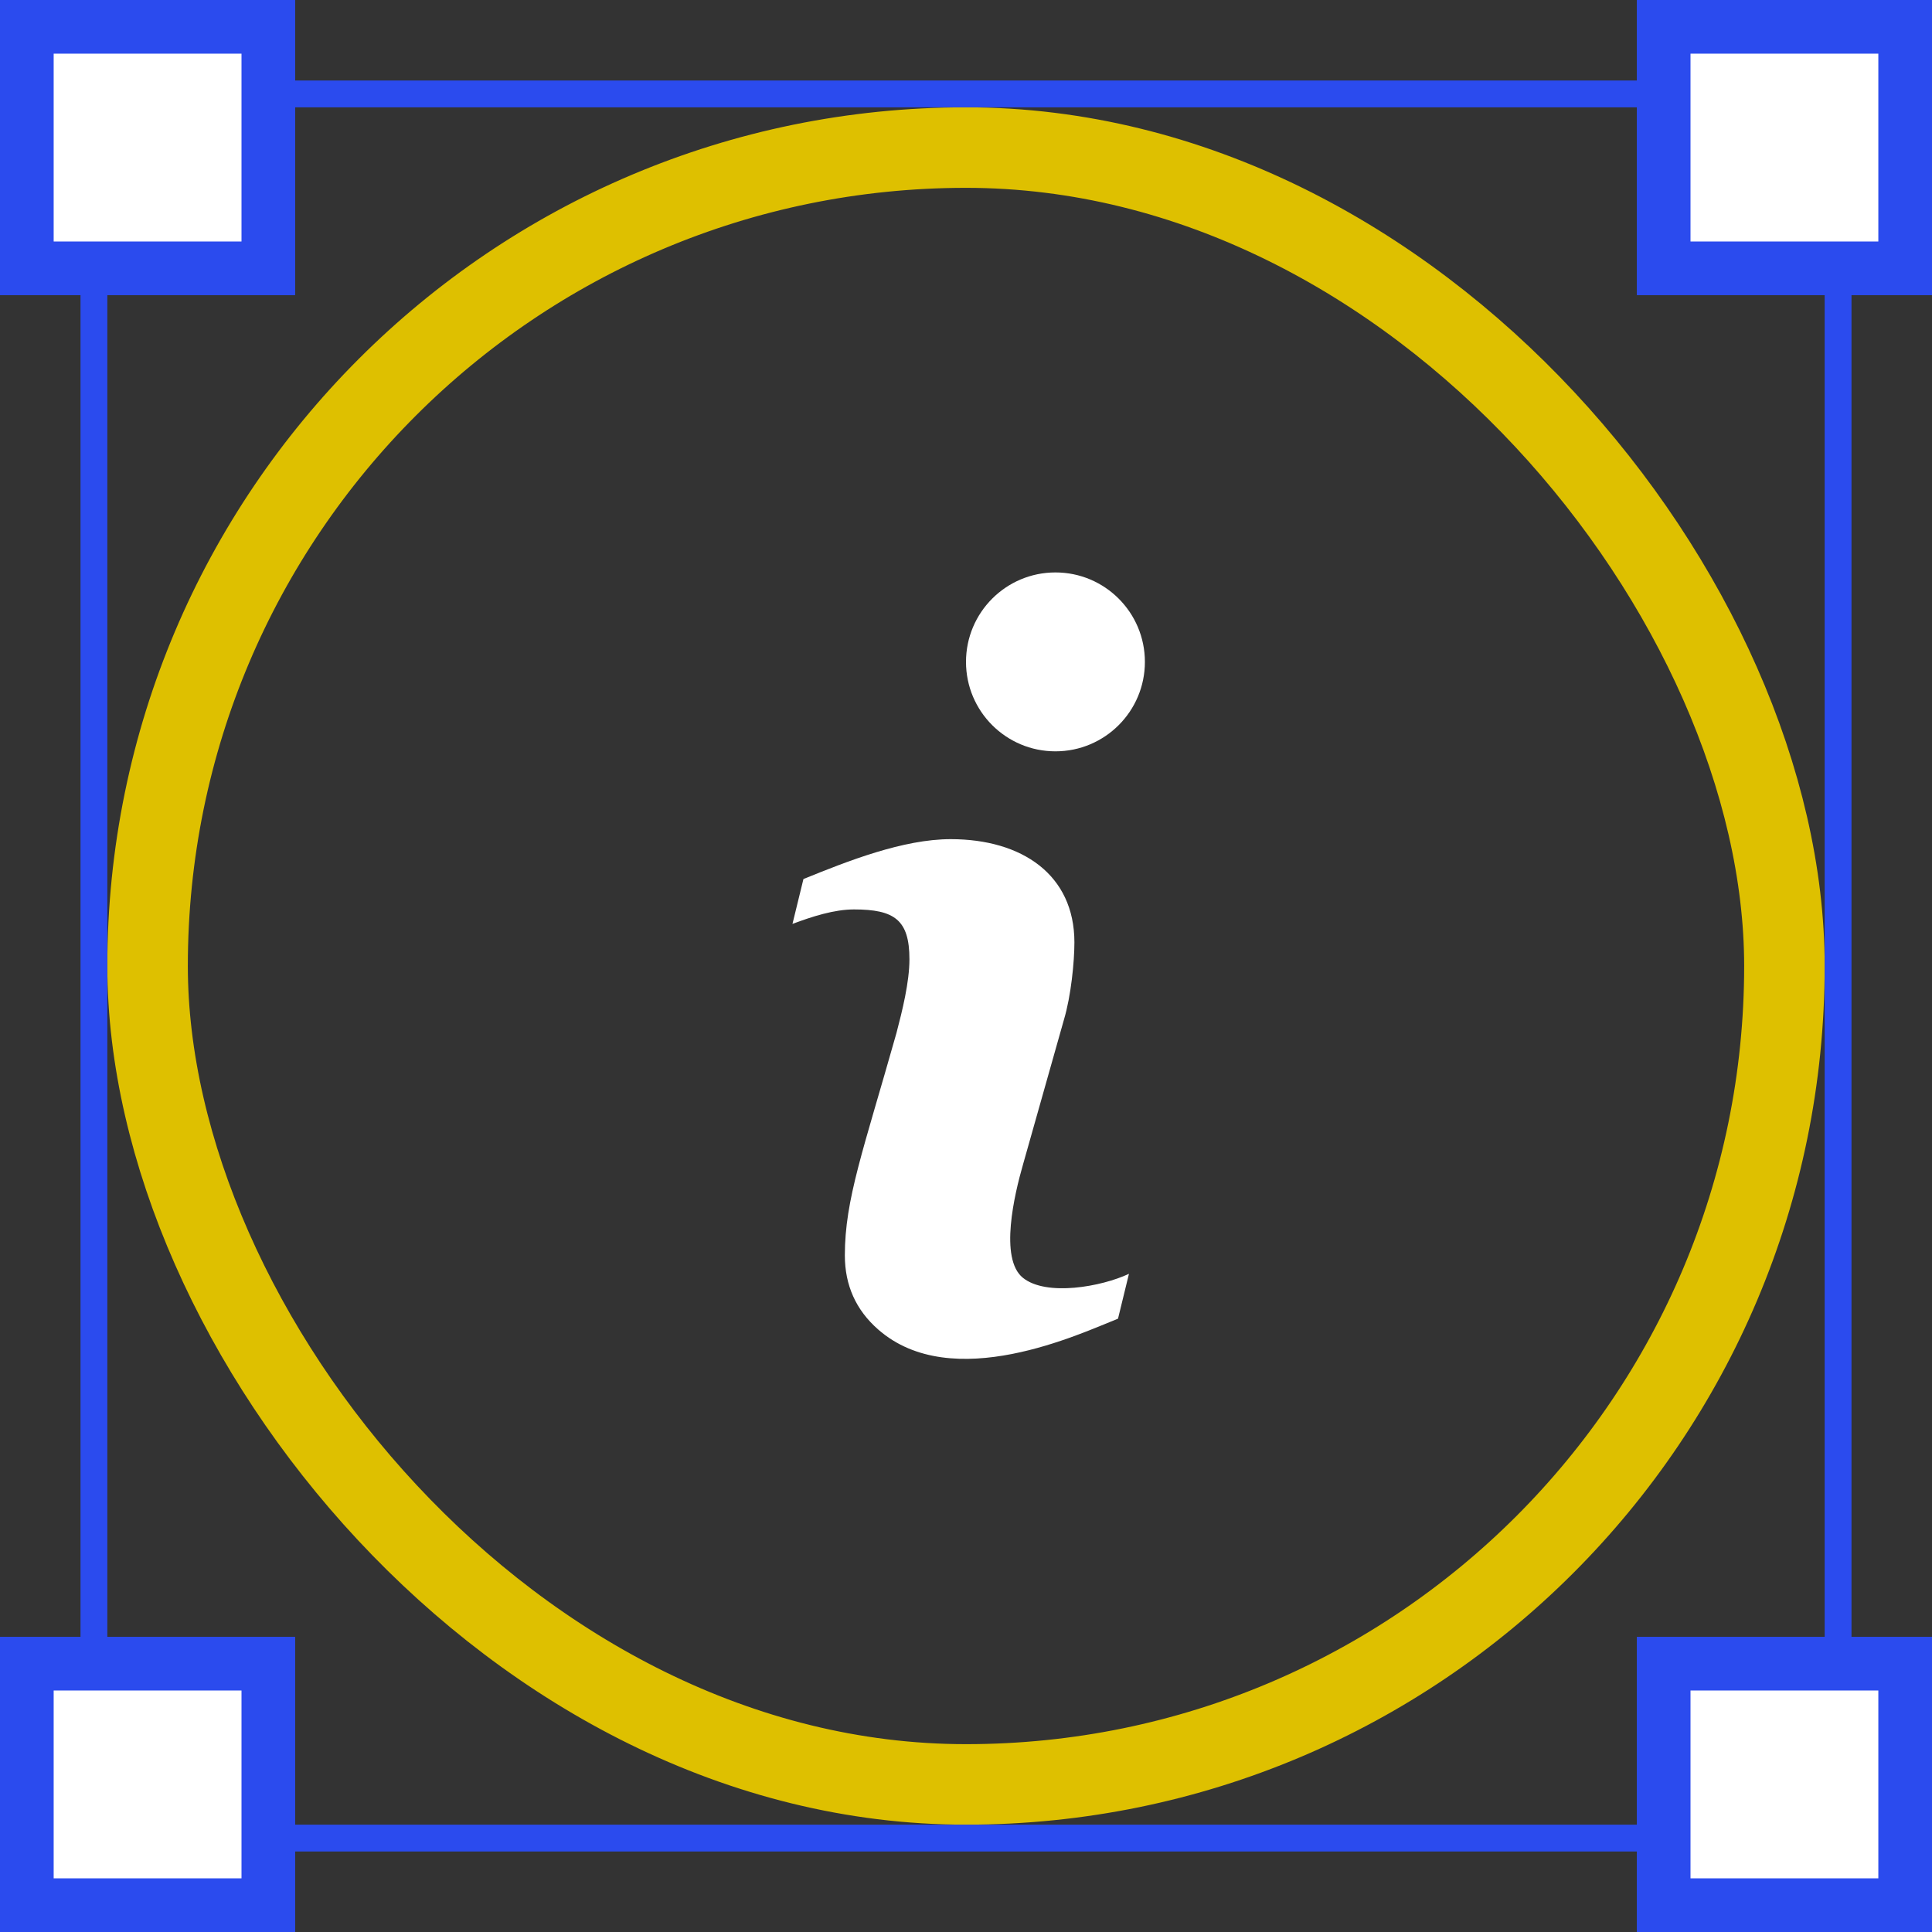 <svg width="72" height="72" viewBox="0 0 72 72" fill="none" xmlns="http://www.w3.org/2000/svg">
<rect x="0" y="0" width="72" height="72" fill="#333333" stroke="none"/>
<rect x="5.5" y="5.5" width="61" height="61" rx="30.5" stroke="#dec000" stroke-width="3"/>
<rect x="3.5" y="3.5" width="65" height="65" stroke="#2B4BEE"/>
<rect x="1" y="1" width="9" height="9" fill="white" stroke="#2B4BEE" stroke-width="2"/>
<rect x="62" y="1" width="9" height="9" fill="white" stroke="#2B4BEE" stroke-width="2"/>
<rect x="1" y="62" width="9" height="9" fill="white" stroke="#2B4BEE" stroke-width="2"/>
<rect x="62" y="62" width="9" height="9" fill="white" stroke="#2B4BEE" stroke-width="2"/>
<path d="M42.073 47.471L41.665 49.143C40.281 49.688 35.486 51.976 32.721 49.541C31.897 48.817 31.485 47.897 31.485 46.783C31.485 44.693 32.173 42.872 33.408 38.499C33.625 37.673 33.892 36.6 33.892 35.749C33.892 34.283 33.336 33.892 31.825 33.892C31.088 33.892 30.272 34.155 29.533 34.431L29.942 32.759C31.589 32.089 33.657 31.273 35.429 31.273C38.087 31.273 40.04 32.599 40.04 35.119C40.04 35.845 39.914 37.117 39.651 37.997L38.123 43.403C37.808 44.496 37.234 46.904 38.12 47.619C38.993 48.324 41.056 47.951 42.073 47.471Z" fill="white"/>
<path d="M39.333 28C41.174 28 42.667 26.508 42.667 24.667C42.667 22.826 41.174 21.333 39.333 21.333C37.492 21.333 36 22.826 36 24.667C36 26.508 37.492 28 39.333 28Z" fill="white"/>
</svg>
